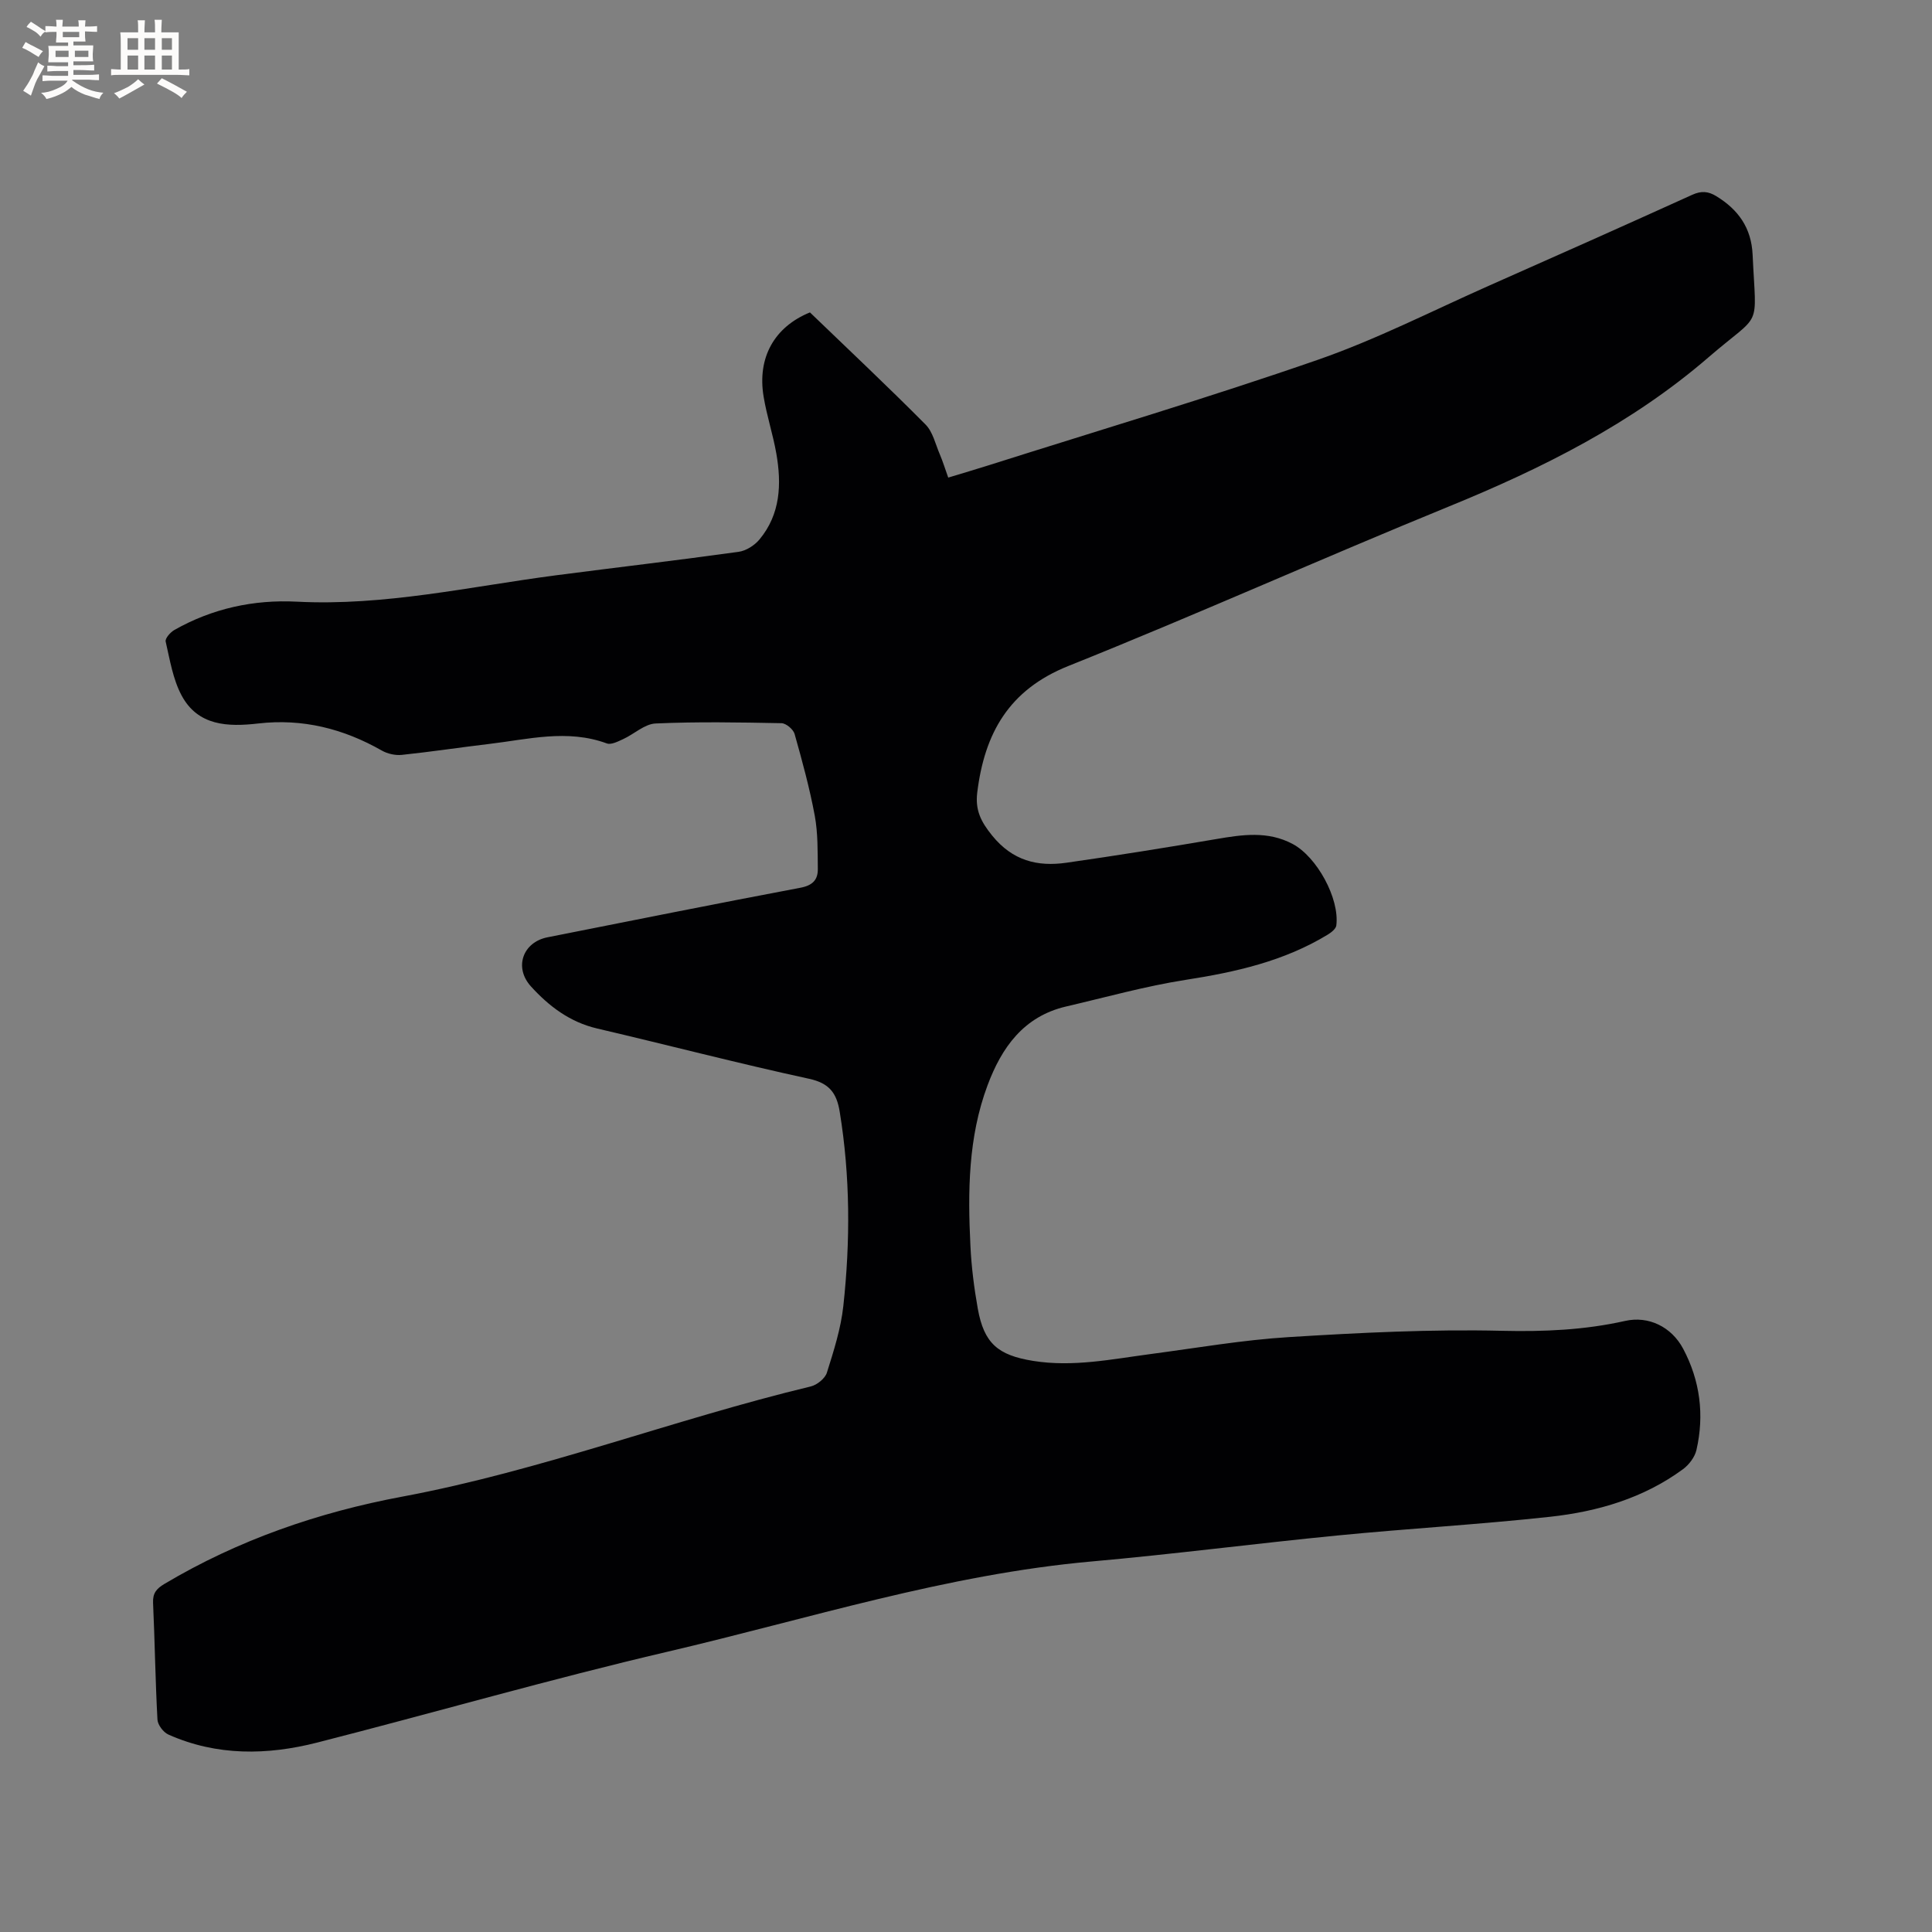 <svg enable-background="new 0 0 400 400" viewBox="0 0 400 400" xmlns="http://www.w3.org/2000/svg"><rect x="0" y="0" width="400" height="400" fill="#808080" stroke="none"/><path d="m167.69 64.68c7.97 7.68 16.08 15.3 23.92 23.2 1.53 1.53 2.06 4.08 2.97 6.19.62 1.45 1.08 2.97 1.74 4.81 2.87-.87 5.66-1.69 8.44-2.57 22.7-7.2 45.54-13.99 68.03-21.8 12.16-4.22 23.73-10.15 35.53-15.38 14.04-6.21 28.06-12.46 42.04-18.8 1.89-.86 3.32-.73 4.99.29 4.55 2.79 7.25 6.55 7.51 12.1.73 15.95 2.07 11.59-9.15 21.27-15.9 13.73-34.4 22.98-53.75 30.88-26.36 10.77-52.35 22.44-78.78 33.02-12.33 4.94-17.34 13.95-18.85 26.18-.45 3.65.75 6.05 3.09 8.93 4.22 5.2 9.36 6.48 15.37 5.62 10.36-1.48 20.7-3.14 31.02-4.9 5.39-.92 10.68-1.72 15.81 1.01 5.04 2.68 9.75 11.3 9.05 16.88-.09.7-1.04 1.44-1.77 1.89-9.05 5.51-19.07 7.76-29.42 9.37-8.33 1.3-16.51 3.6-24.74 5.51-8.82 2.05-13.37 8.52-16.29 16.35-4.01 10.75-4.09 22.02-3.53 33.28.21 4.33.76 8.66 1.52 12.93 1.29 7.19 4.17 9.65 11.47 10.82 8.23 1.32 16.24-.35 24.32-1.42 9.54-1.26 19.06-2.92 28.65-3.51 14.69-.91 29.44-1.65 44.14-1.3 8.66.2 17.04-.16 25.46-2.05 4.81-1.08 9.57 1.19 12.01 5.78 3.49 6.58 4.41 13.68 2.74 20.95-.34 1.47-1.53 3.04-2.77 3.96-8.16 6-17.64 8.78-27.5 9.86-14.63 1.6-29.35 2.43-44 3.87-16.98 1.66-33.9 3.87-50.89 5.38-30.04 2.67-58.68 11.87-87.82 18.68-24.32 5.68-48.33 12.63-72.54 18.81-10.37 2.65-20.8 2.82-30.83-1.64-1.05-.46-2.22-2.01-2.28-3.1-.44-8.04-.54-16.11-.91-24.16-.09-2.02.7-2.95 2.34-3.93 15.3-9.11 31.91-14.84 49.26-18.08 28.81-5.38 56.17-15.98 84.56-22.81 1.31-.31 2.97-1.65 3.35-2.86 1.42-4.51 2.89-9.11 3.4-13.78 1.46-13.42 1.44-26.86-.75-40.25-.63-3.84-2.13-5.9-6.34-6.81-14.69-3.19-29.24-6.99-43.88-10.41-5.65-1.32-9.99-4.62-13.71-8.72-3.56-3.93-1.67-9.15 3.42-10.16 17.45-3.46 34.89-6.96 52.37-10.26 2.5-.47 3.63-1.62 3.61-3.86-.04-3.69.03-7.45-.63-11.05-1.06-5.71-2.6-11.34-4.18-16.94-.27-.95-1.76-2.2-2.7-2.22-8.69-.17-17.4-.33-26.08.06-2.27.1-4.42 2.18-6.68 3.22-1.07.49-2.5 1.24-3.41.91-8.2-3.02-16.33-.84-24.47.12-6 .71-11.97 1.62-17.97 2.25-1.34.14-2.96-.22-4.14-.89-7.97-4.54-16.41-6.67-25.6-5.61-6.26.72-12.48.53-15.87-5.82-1.79-3.35-2.42-7.36-3.29-11.14-.15-.65.97-1.93 1.8-2.4 7.86-4.46 16.45-6.32 25.36-5.86 18.19.93 35.82-3.13 53.65-5.46 12.6-1.64 25.22-3.11 37.8-4.86 1.55-.21 3.31-1.33 4.33-2.56 4.35-5.23 4.6-11.45 3.49-17.79-.69-3.96-1.98-7.81-2.63-11.77-1.36-8.1 2.23-14.45 9.59-17.45z" fill="#010103"/><g fill="#fcfbfa"><path d="m6.8 9.5c.6.3 1.3.7 2.1 1.1-.4.4-.7.8-.9 1.2-.7-.4-1.3-.8-1.8-1.1s-1.1-.6-1.6-.8c.2-.4.5-.8.7-1.2.4.2.8.5 1.5.8zm.9 6.9c-.3.6-.5 1.1-.7 1.7s-.4 1.1-.6 1.7c-.6-.4-1.1-.7-1.6-1 .7-1 1.2-1.8 1.5-2.4.3-.5.6-1.1.8-1.7.3-.6.5-1.2.8-1.8.3.3.8.6 1.3.8-.7 1.3-1.2 2.2-1.5 2.7zm.1-11c.4.3 1 .7 1.7 1.1-.5.2-.8.6-1.1 1.1-.5-.6-1-1-1.4-1.2s-.9-.6-1.5-.8c.2-.4.5-.7.9-1.1.5.3.9.6 1.4.9zm10.5 13.1c1 .4 2 .6 3.1.7-.4.4-.7.8-.8 1.3-.9-.2-1.9-.6-3-.9-1-.4-2-.9-2.8-1.6-.5.4-1.1.9-1.9 1.3s-1.9.9-3.3 1.2c-.1-.3-.5-.8-1.1-1.3 1 0 2.1-.3 3.2-.8 1.2-.5 1.9-1 2.3-1.7h-3.2c-.4 0-1 0-2 .1v-1.2c1 0 1.7.1 2 .1h3.3v-1h-2.3c-.2 0-.9 0-2 .1v-1.2c1.2 0 1.9.1 2 .1h2.3v-.8h-4.1c0-.7.1-1.2.1-1.6 0-.5 0-1.1-.1-1.8h4.1v-.7h-2.5c0-.6.1-1.1.1-1.6v-.6h-.5c-.4 0-1 0-1.8.1v-1.3c1.2 0 1.9.1 2.1.1h.2c0-.3 0-.8-.1-1.4h1.4c0 .6-.1 1-.1 1.4h3.4c0-.4 0-.8-.1-1.3h1.5c0 .4-.1.9-.1 1.3.7 0 1.5 0 2.5-.1v1.2c-1 0-1.8-.1-2.5-.1v.6c0 .3 0 .8.1 1.5h-2.5v.8h4.1c0 .7-.1 1.3-.1 1.8s0 1 .1 1.5h-4.1v.8h1.4c.8 0 1.8 0 2.9-.1v1.2c-1 0-1.9-.1-2.8-.1h-1.5v1h3.2c.3 0 1 0 2.1-.1v1.2c-1.1 0-1.8-.1-2.1-.1h-3.4l-.1.1c1.4 1 2.4 1.5 3.4 1.9zm-4.1-6.7v-1.3h-2.7v1.3zm2.2-4.1v-1.1h-3.4v1.1zm1.9 4.1v-1.3h-2.8v1.3z"/><path d="m37 6.7v2.3 5.4c1 0 1.8 0 2.2-.1v1.3c-.6 0-1.5-.1-2.5-.1h-11.9c-.7 0-1.3 0-1.8.1v-1.3c.5 0 1.1.1 2 .1v-5.2c0-1 0-1.8-.1-2.5h3.7c0-1.3 0-2.1-.1-2.5h1.5c0 .4-.1 1.3-.1 2.5h2.2c0-1.2 0-2.1-.1-2.6h1.5c0 .4-.1 1.3-.1 2.6zm-12.3 13.7c-.3-.4-.7-.8-1.1-1.1 1.1-.4 2.1-.9 2.9-1.3.8-.5 1.5-1 2.1-1.6.4.4.9.8 1.3 1.1-2.5 1.4-4.2 2.4-5.2 2.9zm3.9-10.1v-2.4h-2.2v2.4zm0 4.1v-2.9h-2.2v2.9zm3.5-4.1v-2.4h-2.2v2.4zm0 4.1v-2.9h-2.2v2.9zm.4 2.9 1-1.1c.6.3 1.4.7 2.5 1.3s2 1.1 2.7 1.5c-.4.4-.8.8-1.1 1.3-.8-.8-2.5-1.7-5.1-3zm3.1-7v-2.4h-2.1v2.4zm0 4.1v-2.9h-2.1v2.9z"/></g></svg>